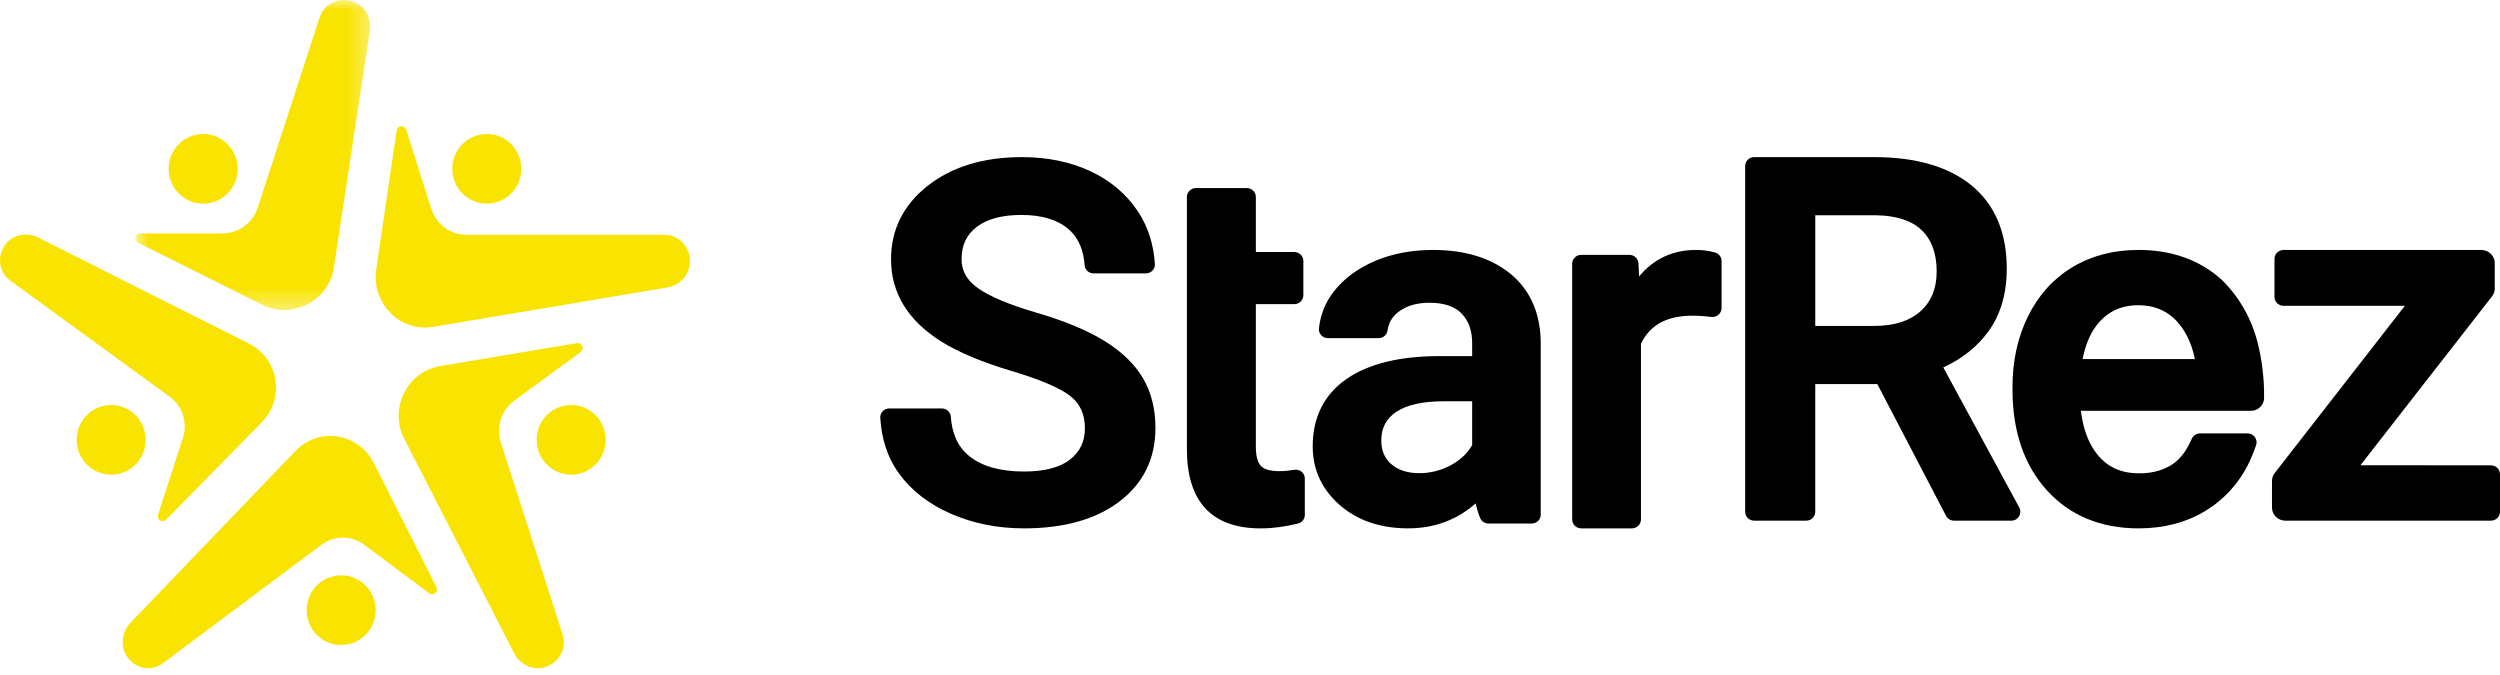 <?xml version="1.0" encoding="UTF-8" standalone="no"?>
<svg
   width="126"
   height="34"
   viewBox="0 0 126 34"
   fill="none"
   version="1.1"
   id="svg18"
   sodipodi:docname="5ef5480befd39255d5acf56b_Group 3 Copy.svg"
   inkscape:export-filename="5ef5480befd39255d5acf56b_Group 3 Copy.png"
   inkscape:export-xdpi="96"
   inkscape:export-ydpi="96"
   xmlns:inkscape="http://www.inkscape.org/namespaces/inkscape"
   xmlns:sodipodi="http://sodipodi.sourceforge.net/DTD/sodipodi-0.dtd"
   xmlns="http://www.w3.org/2000/svg"
   xmlns:svg="http://www.w3.org/2000/svg">
  <defs
     id="defs18" />
  <sodipodi:namedview
     id="namedview18"
     pagecolor="#505050"
     bordercolor="#ffffff"
     borderopacity="1"
     inkscape:showpageshadow="0"
     inkscape:pageopacity="0"
     inkscape:pagecheckerboard="1"
     inkscape:deskcolor="#505050">
    <inkscape:page
       x="0"
       y="0"
       width="126"
       height="34"
       id="page2"
       margin="0"
       bleed="0" />
  </sodipodi:namedview>
  <path
     fill-rule="evenodd"
     clip-rule="evenodd"
     d="m 29.076,17.294 -6.674,1.119 -0.204,0.034 c -1.685,0.282 -2.607,2.141 -1.823,3.672 L 25.92,32.938 c 0.093,0.182 0.227,0.339 0.391,0.459 l 0.035,0.026 c 1.02,0.747 2.392,-0.259 2.002,-1.469 L 25.243,22.306 c -0.251,-0.78 0.024,-1.634 0.681,-2.116 l 3.338,-2.447 c 0.211,-0.155 0.071,-0.492 -0.186,-0.449 z"
     fill="#f9e300"
     id="path1" />
  <path
     fill-rule="evenodd"
     clip-rule="evenodd"
     d="M 9.222,22.065 7.965,25.943 C 7.885,26.189 8.191,26.375 8.372,26.191 l 4.824,-4.91 c 1.182,-1.203 0.85,-3.211 -0.655,-3.968 L 1.904,11.963 C 1.726,11.873 1.529,11.826 1.329,11.826 H 1.286 c -1.243,0 -1.76,1.595 -0.754,2.327 L 8.55,19.993 c 0.648,0.472 0.919,1.309 0.672,2.072 z"
     fill="#f9e300"
     id="path2" />
  <path
     fill-rule="evenodd"
     clip-rule="evenodd"
     d="m 18.842,23.343 c -0.772,-1.53 -2.771,-1.841 -3.949,-0.615 l -8.325,8.667 c -0.14,0.146 -0.245,0.323 -0.306,0.517 l -0.013,0.042 c -0.382,1.21 0.965,2.217 1.966,1.469 l 7.982,-5.964 c 0.645,-0.482 1.519,-0.482 2.164,0 l 3.276,2.448 c 0.208,0.155 0.477,-0.084 0.359,-0.318 z"
     fill="#f9e300"
     id="path3" />
  <path
     fill-rule="evenodd"
     clip-rule="evenodd"
     d="m 33.48,11.834 h -9.976 c -0.806,0 -1.521,-0.531 -1.77,-1.315 L 20.469,6.537 C 20.389,6.285 20.03,6.315 19.992,6.577 l -0.987,6.704 -0.043,0.292 c -0.252,1.714 1.203,3.182 2.875,2.9 l 11.818,-1.99 c 0.198,-0.033 0.387,-0.114 0.549,-0.234 l 0.035,-0.026 c 1.013,-0.751 0.493,-2.389 -0.758,-2.389 z"
     fill="#f9e300"
     id="path4" />
  <mask
     id="mask0"
     mask-type="alpha"
     maskUnits="userSpaceOnUse"
     x="6"
     y="0"
     width="13"
     height="16">
    <path
       fill-rule="evenodd"
       clip-rule="evenodd"
       d="M 6.82,0 H 18.659 V 15.624 H 6.82 Z"
       fill="#ffffff"
       id="path5" />
  </mask>
  <g
     mask="url(#mask0)"
     id="g6">
    <path
       fill-rule="evenodd"
       clip-rule="evenodd"
       d="m 6.958,12.235 6.108,3.051 0.14,0.07 c 1.531,0.765 3.363,-0.184 3.62,-1.874 L 18.645,1.54 C 18.675,1.339 18.658,1.134 18.596,0.941 L 18.582,0.9 c -0.391,-1.2 -2.09,-1.2 -2.481,0 L 12.989,10.468 c -0.252,0.774 -0.973,1.297 -1.787,1.297 H 7.069 c -0.262,0 -0.345,0.353 -0.111,0.47 z"
       fill="#f9e300"
       id="path6" />
  </g>
  <path
     fill-rule="evenodd"
     clip-rule="evenodd"
     d="m 11.978,8.509 c 0,-0.97 -0.778,-1.756 -1.739,-1.756 -0.96,0 -1.739,0.786 -1.739,1.756 0,0.97 0.778,1.756 1.739,1.756 0.96,0 1.739,-0.786 1.739,-1.756 z"
     fill="#f9e300"
     id="path7" />
  <path
     fill-rule="evenodd"
     clip-rule="evenodd"
     d="m 26.274,8.509 c 0,-0.97 -0.778,-1.756 -1.739,-1.756 -0.96,0 -1.739,0.786 -1.739,1.756 0,0.97 0.778,1.756 1.739,1.756 0.96,0 1.739,-0.786 1.739,-1.756 z"
     fill="#f9e300"
     id="path8" />
  <path
     fill-rule="evenodd"
     clip-rule="evenodd"
     d="m 30.524,22.168 c 0,-0.97 -0.778,-1.756 -1.739,-1.756 -0.96,0 -1.739,0.786 -1.739,1.756 0,0.97 0.778,1.756 1.739,1.756 0.96,0 1.739,-0.786 1.739,-1.756 z"
     fill="#f9e300"
     id="path9" />
  <path
     fill-rule="evenodd"
     clip-rule="evenodd"
     d="m 18.933,30.753 c 0,-0.97 -0.778,-1.756 -1.739,-1.756 -0.96,0 -1.739,0.786 -1.739,1.756 0,0.97 0.778,1.756 1.739,1.756 0.96,0 1.739,-0.786 1.739,-1.756 z"
     fill="#f9e300"
     id="path10" />
  <path
     fill-rule="evenodd"
     clip-rule="evenodd"
     d="m 7.341,22.168 c 0,-0.97 -0.778,-1.756 -1.739,-1.756 -0.96,0 -1.739,0.786 -1.739,1.756 0,0.97 0.778,1.756 1.739,1.756 0.96,0 1.739,-0.786 1.739,-1.756 z"
     fill="#f9e300"
     id="path11" />
  <path
     fill-rule="evenodd"
     clip-rule="evenodd"
     d="m 55.673,17.188 c -0.862,-0.533 -2.016,-1.013 -3.429,-1.427 -1.372,-0.402 -2.366,-0.817 -2.954,-1.236 -0.557,-0.396 -0.827,-0.872 -0.827,-1.455 0,-0.709 0.25,-1.244 0.764,-1.635 0.524,-0.399 1.282,-0.602 2.251,-0.602 1.038,0 1.841,0.245 2.388,0.729 0.549,0.486 0.748,1.123 0.799,1.806 0.017,0.233 0.215,0.411 0.451,0.411 h 2.637 c 0.26,0 0.47,-0.216 0.453,-0.473 C 58.145,12.359 57.887,11.462 57.346,10.649 56.766,9.777 55.959,9.095 54.946,8.624 53.94,8.156 52.782,7.919 51.503,7.919 c -1.929,0 -3.524,0.484 -4.74,1.439 -1.231,0.967 -1.855,2.215 -1.855,3.71 0,1.708 0.862,3.109 2.561,4.164 0.869,0.537 2.052,1.031 3.515,1.466 1.419,0.423 2.41,0.843 2.943,1.249 0.506,0.385 0.752,0.923 0.752,1.643 0,0.656 -0.243,1.169 -0.743,1.567 -0.507,0.403 -1.288,0.608 -2.322,0.608 -1.205,0 -2.137,-0.264 -2.771,-0.783 -0.634,-0.52 -0.868,-1.225 -0.923,-1.988 -0.017,-0.231 -0.216,-0.408 -0.451,-0.408 h -2.651 c -0.259,0 -0.468,0.214 -0.453,0.469 0.061,1.003 0.329,1.958 0.935,2.798 0.625,0.867 1.512,1.555 2.635,2.045 1.115,0.486 2.353,0.733 3.679,0.733 2.01,0 3.629,-0.457 4.811,-1.358 1.2,-0.914 1.809,-2.16 1.809,-3.706 0,-0.946 -0.209,-1.786 -0.622,-2.495 -0.412,-0.708 -1.064,-1.341 -1.939,-1.883 0.875,0.542 -0.862,-0.533 0,0 0.875,0.542 -0.862,-0.533 0,0 0.875,0.542 -0.862,-0.533 0,0 0.875,0.542 -0.862,-0.533 0,0 0.875,0.542 -0.862,-0.533 0,0 z"
     fill="white"
     id="path12"
     style="fill:#000000" />
  <path
     fill-rule="evenodd"
     clip-rule="evenodd"
     d="m 64.483,23.746 c -0.46,0 -0.774,-0.09 -0.936,-0.267 -0.167,-0.184 -0.252,-0.506 -0.252,-0.957 v -7.193 h 1.935 c 0.254,0 0.459,-0.201 0.459,-0.449 V 13.151 c 0,-0.248 -0.205,-0.449 -0.459,-0.449 H 63.295 V 9.927 c 0,-0.248 -0.205,-0.449 -0.459,-0.449 h -2.558 c -0.253,0 -0.459,0.201 -0.459,0.449 V 22.633 c 0,2.653 1.253,3.998 3.724,3.998 0.634,0 1.256,-0.095 1.868,-0.242 0.206,-0.05 0.352,-0.229 0.352,-0.437 v -1.833 c 0,-0.279 -0.257,-0.489 -0.537,-0.441 -0.245,0.041 -0.491,0.069 -0.743,0.069 z"
     fill="white"
     id="path13"
     style="fill:#000000" />
  <path
     fill-rule="evenodd"
     clip-rule="evenodd"
     d="m 74.197,20.223 v 2.213 c -0.245,0.419 -0.608,0.759 -1.079,1.012 -0.493,0.265 -1.026,0.399 -1.585,0.399 -0.591,0 -1.065,-0.151 -1.408,-0.451 -0.342,-0.297 -0.508,-0.689 -0.508,-1.197 0,-0.629 0.247,-1.101 0.755,-1.442 0.526,-0.354 1.336,-0.533 2.407,-0.533 z m 1.935,-6.418 c -0.974,-0.802 -2.291,-1.208 -3.913,-1.208 -1.063,0 -2.041,0.185 -2.907,0.551 -0.873,0.369 -1.575,0.887 -2.085,1.54 -0.442,0.565 -0.677,1.184 -0.752,1.859 -0.029,0.265 0.181,0.496 0.454,0.496 h 2.557 c 0.227,0 0.412,-0.166 0.445,-0.385 0.056,-0.367 0.211,-0.68 0.551,-0.94 0.4,-0.305 0.926,-0.459 1.562,-0.459 0.732,0 1.278,0.184 1.625,0.546 0.355,0.372 0.528,0.86 0.528,1.49 v 0.653 h -1.643 c -2.022,0 -3.604,0.391 -4.704,1.162 -1.121,0.786 -1.69,1.927 -1.69,3.391 0,1.165 0.456,2.156 1.354,2.946 0.892,0.784 2.056,1.182 3.458,1.182 1.312,0 2.455,-0.423 3.403,-1.258 0.056,0.256 0.126,0.503 0.226,0.741 0.069,0.166 0.238,0.274 0.422,0.274 h 2.174 c 0.252,0 0.456,-0.199 0.456,-0.445 v -8.724 c -0.026,-1.456 -0.538,-2.604 -1.521,-3.414 0.984,0.81 -0.974,-0.802 0,0 0.984,0.81 -0.974,-0.802 0,0 0.984,0.81 -0.974,-0.802 0,0 0.984,0.81 -0.974,-0.802 0,0 z"
     fill="white"
     id="path14"
     style="fill:#000000" />
  <path
     fill-rule="evenodd"
     clip-rule="evenodd"
     d="m 85.477,12.597 c -1.168,0 -2.13,0.449 -2.866,1.335 l -0.033,-0.658 c -0.012,-0.241 -0.213,-0.43 -0.457,-0.43 h -2.426 c -0.253,0 -0.458,0.203 -0.458,0.452 v 12.882 c 0,0.25 0.205,0.452 0.458,0.452 h 2.552 c 0.253,0 0.458,-0.203 0.458,-0.452 v -8.852 c 0.454,-0.952 1.304,-1.415 2.597,-1.415 0.319,0 0.634,0.024 0.948,0.062 0.274,0.034 0.517,-0.175 0.517,-0.448 v -2.365 c 0,-0.198 -0.129,-0.377 -0.321,-0.432 -0.313,-0.091 -0.633,-0.131 -0.969,-0.131 z"
     fill="white"
     id="path15"
     style="fill:#000000" />
  <path
     fill-rule="evenodd"
     clip-rule="evenodd"
     d="m 97.608,13.675 c 0,0.863 -0.267,1.521 -0.815,2.012 -0.548,0.49 -1.328,0.739 -2.318,0.739 h -2.985 v -5.576 h 3.068 c 1.022,0.015 1.795,0.269 2.297,0.752 0.5,0.481 0.753,1.178 0.753,2.073 z m 0.334,4.843 c 0.964,-0.443 1.735,-1.062 2.293,-1.843 0.601,-0.841 0.906,-1.894 0.906,-3.131 0,-1.813 -0.593,-3.222 -1.761,-4.186 C 98.224,8.403 96.57,7.919 94.463,7.919 h -6.057 c -0.249,0 -0.45,0.201 -0.45,0.45 V 25.791 c 0,0.248 0.202,0.45 0.45,0.45 h 2.633 c 0.248,0 0.45,-0.202 0.45,-0.45 v -6.434 h 3.128 l 3.464,6.642 c 0.077,0.149 0.232,0.242 0.399,0.242 h 2.894 c 0.342,0 0.559,-0.365 0.396,-0.664 z"
     fill="white"
     id="path16"
     style="fill:#000000" />
  <path
     fill-rule="evenodd"
     clip-rule="evenodd"
     d="m 118.964,23.45 6.634,-8.513 c 0.089,-0.115 0.138,-0.254 0.138,-0.398 v -1.282 c 0,-0.364 -0.305,-0.659 -0.68,-0.659 h -9.961 c -0.255,0 -0.461,0.2 -0.461,0.447 v 1.921 c 0,0.247 0.206,0.448 0.461,0.448 h 6.11 l -6.56,8.428 c -0.089,0.114 -0.137,0.254 -0.137,0.397 v 1.343 c 0,0.364 0.304,0.66 0.68,0.66 h 10.351 c 0.255,0 0.461,-0.2 0.461,-0.447 v -1.896 c 0,-0.247 -0.206,-0.447 -0.461,-0.447 z"
     fill="white"
     id="path17"
     style="fill:#000000" />
  <path
     fill-rule="evenodd"
     clip-rule="evenodd"
     d="m 110.622,18.098 h -5.658 c 0.132,-0.68 0.357,-1.235 0.668,-1.653 0.532,-0.714 1.231,-1.061 2.136,-1.061 0.922,0 1.631,0.353 2.167,1.079 0.325,0.44 0.556,0.989 0.687,1.635 z m -2.854,-5.501 c -1.237,0 -2.349,0.29 -3.306,0.861 -0.959,0.573 -1.713,1.402 -2.241,2.465 -0.525,1.056 -0.791,2.256 -0.791,3.569 v 0.146 c 0,2.099 0.583,3.805 1.733,5.073 1.155,1.274 2.713,1.919 4.63,1.919 1.254,0 2.377,-0.292 3.337,-0.867 0.735,-0.44 1.36,-1.043 1.83,-1.755 0.325,-0.491 0.56,-1.019 0.748,-1.569 0.1,-0.291 -0.117,-0.595 -0.427,-0.595 h -2.401 c -0.179,0 -0.34,0.106 -0.413,0.269 -0.183,0.41 -0.405,0.802 -0.746,1.107 -0.522,0.467 -1.261,0.652 -1.951,0.634 -0.928,-0.006 -1.63,-0.352 -2.149,-1.059 -0.391,-0.532 -0.64,-1.234 -0.744,-2.089 h 8.568 c 0.361,0 0.661,-0.286 0.666,-0.645 0.011,-0.941 -0.102,-1.912 -0.331,-2.808 -0.307,-1.204 -0.922,-2.288 -1.813,-3.161 -1.106,-0.993 -2.519,-1.496 -4.199,-1.496 z"
     fill="white"
     id="path18"
     style="fill:#000000" />
</svg>
